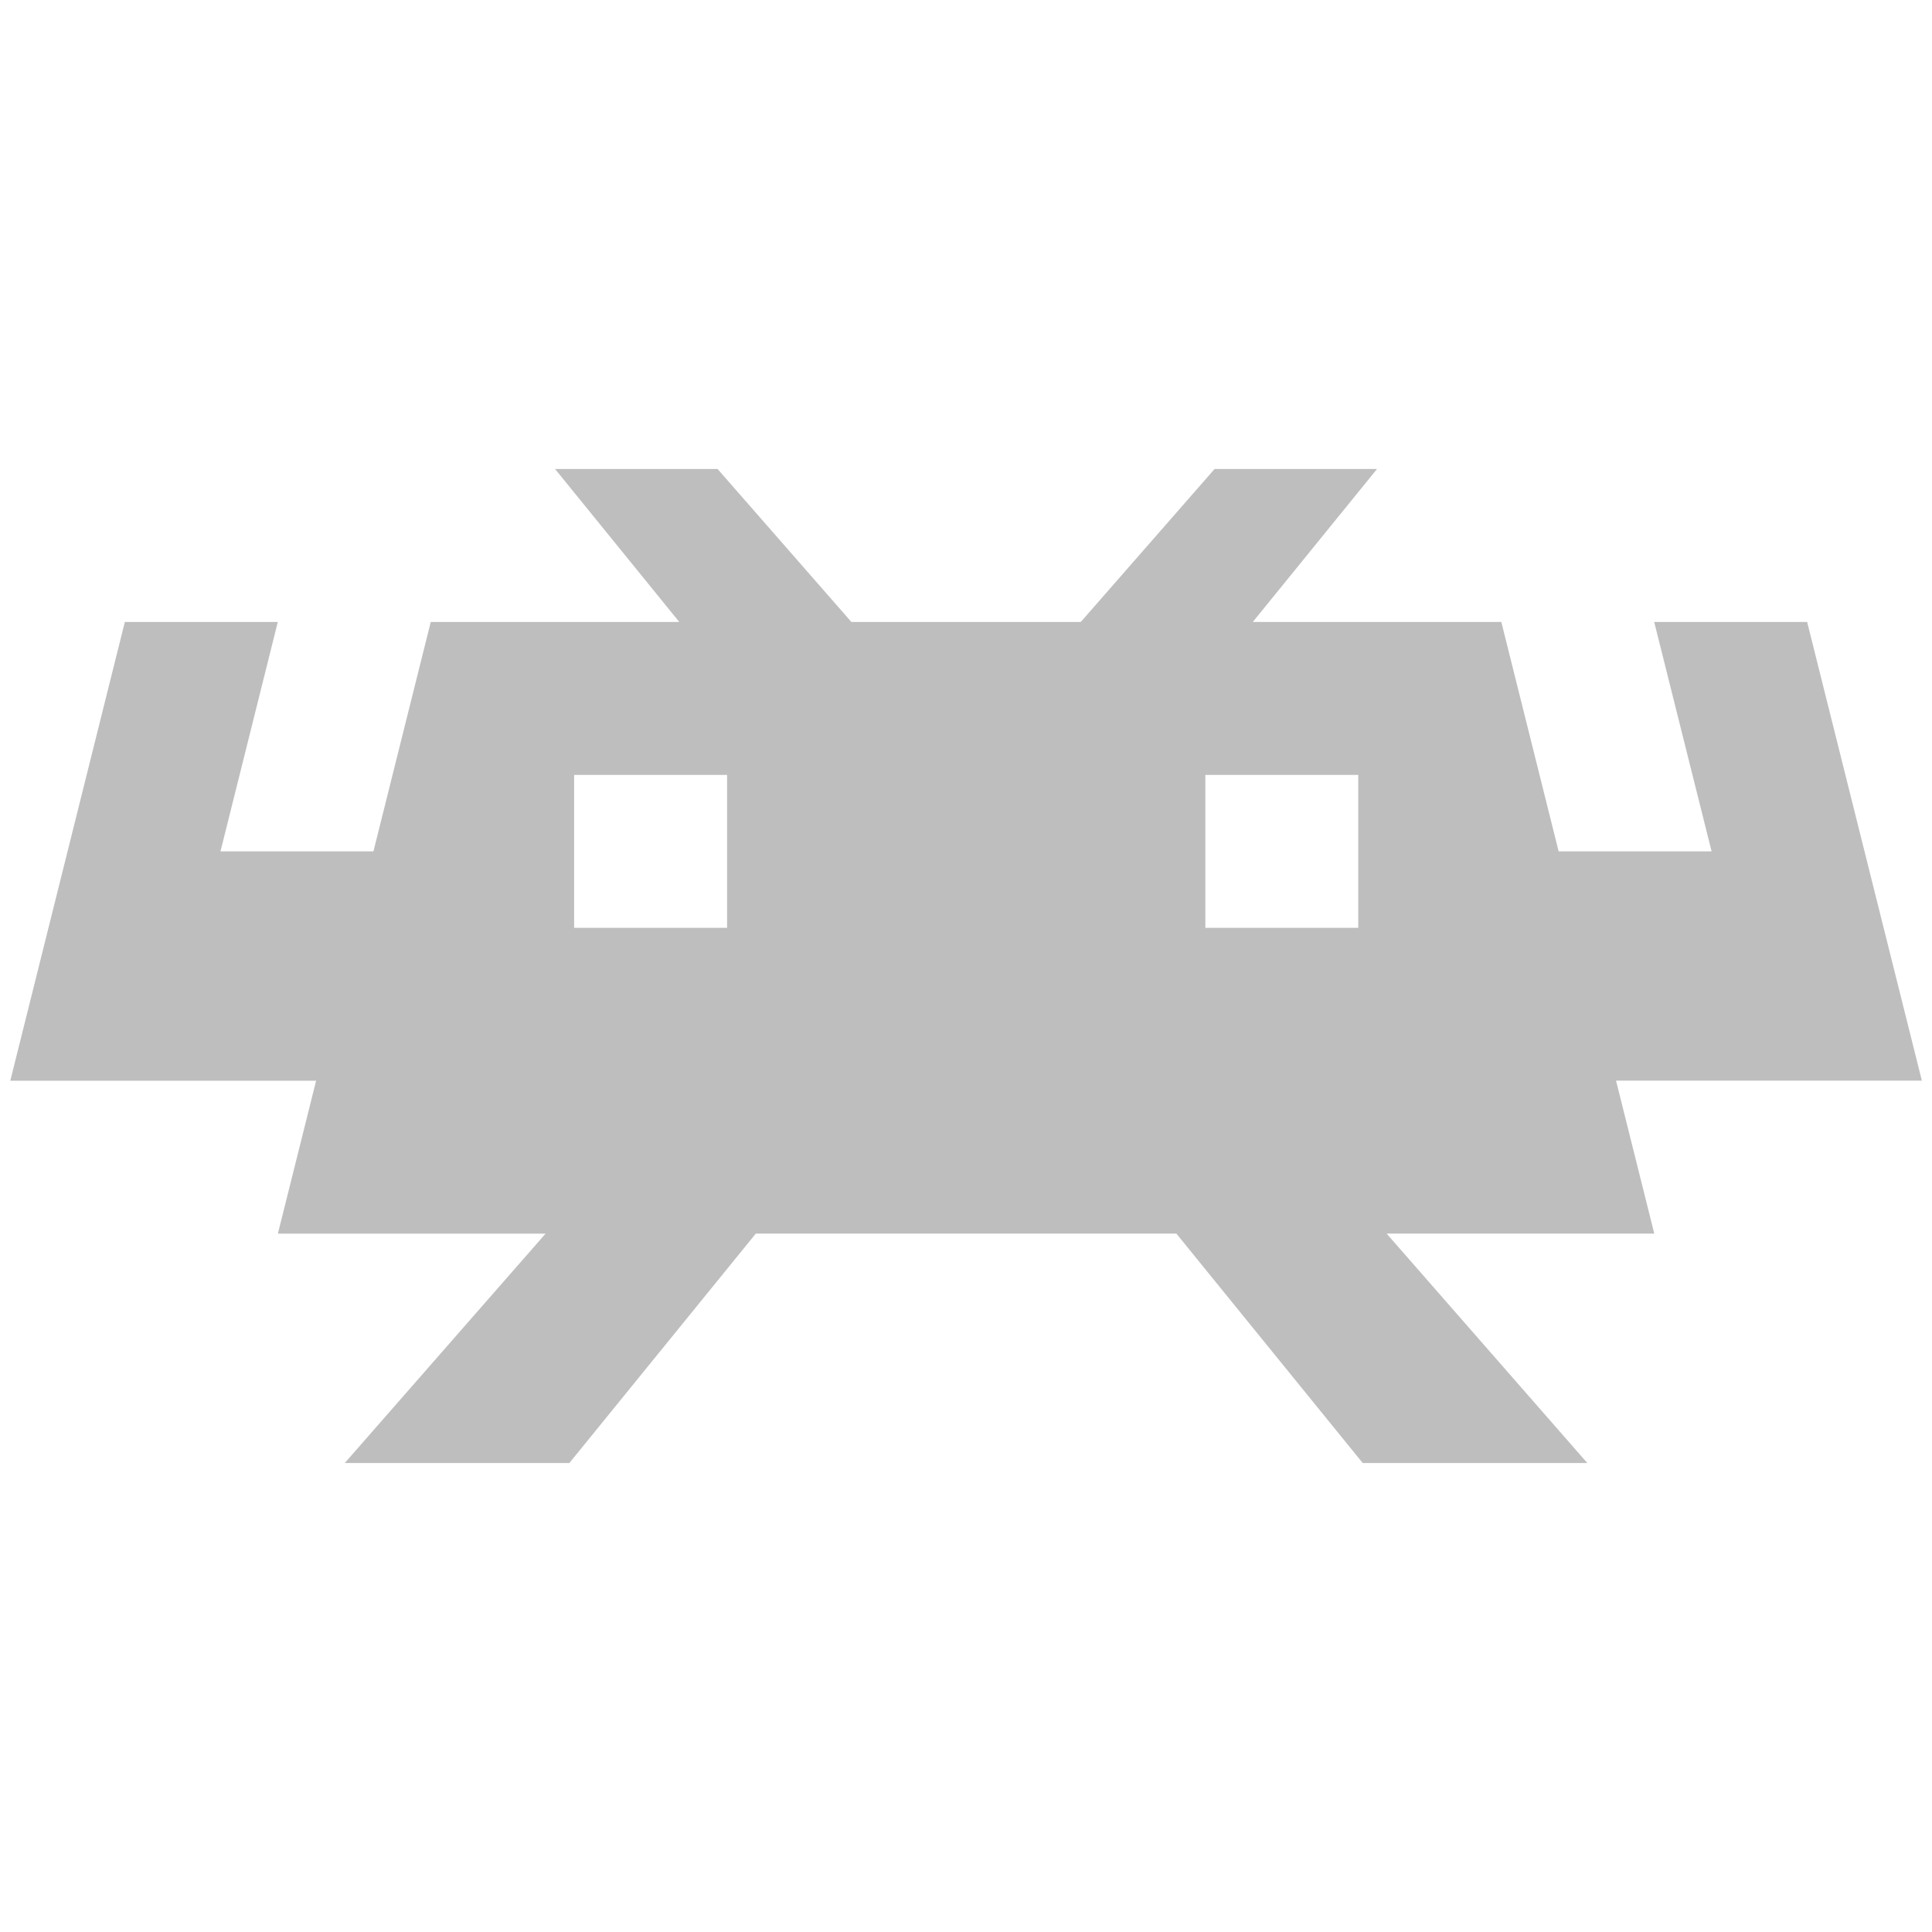 <svg xmlns="http://www.w3.org/2000/svg" width="24" height="24"><path fill="#bebebe" d="M6.895 5.826l1.543 1.9H5.351l-.712 2.85h-1.9l.712-2.85h-1.9L.128 13.425h3.799l-.475 1.9h3.325l-2.494 2.849h2.79l2.316-2.85h5.224l2.315 2.85h2.79l-2.493-2.85h3.325l-.475-1.9h3.799l-1.425-5.698h-1.9l.713 2.85h-1.9l-.712-2.85h-3.087l1.543-1.9h-2.018l-1.662 1.9h-2.85l-1.662-1.9zm.237 3.8h1.9v1.9h-1.9zm7.841 0h1.9v1.9h-1.9z"/></svg>